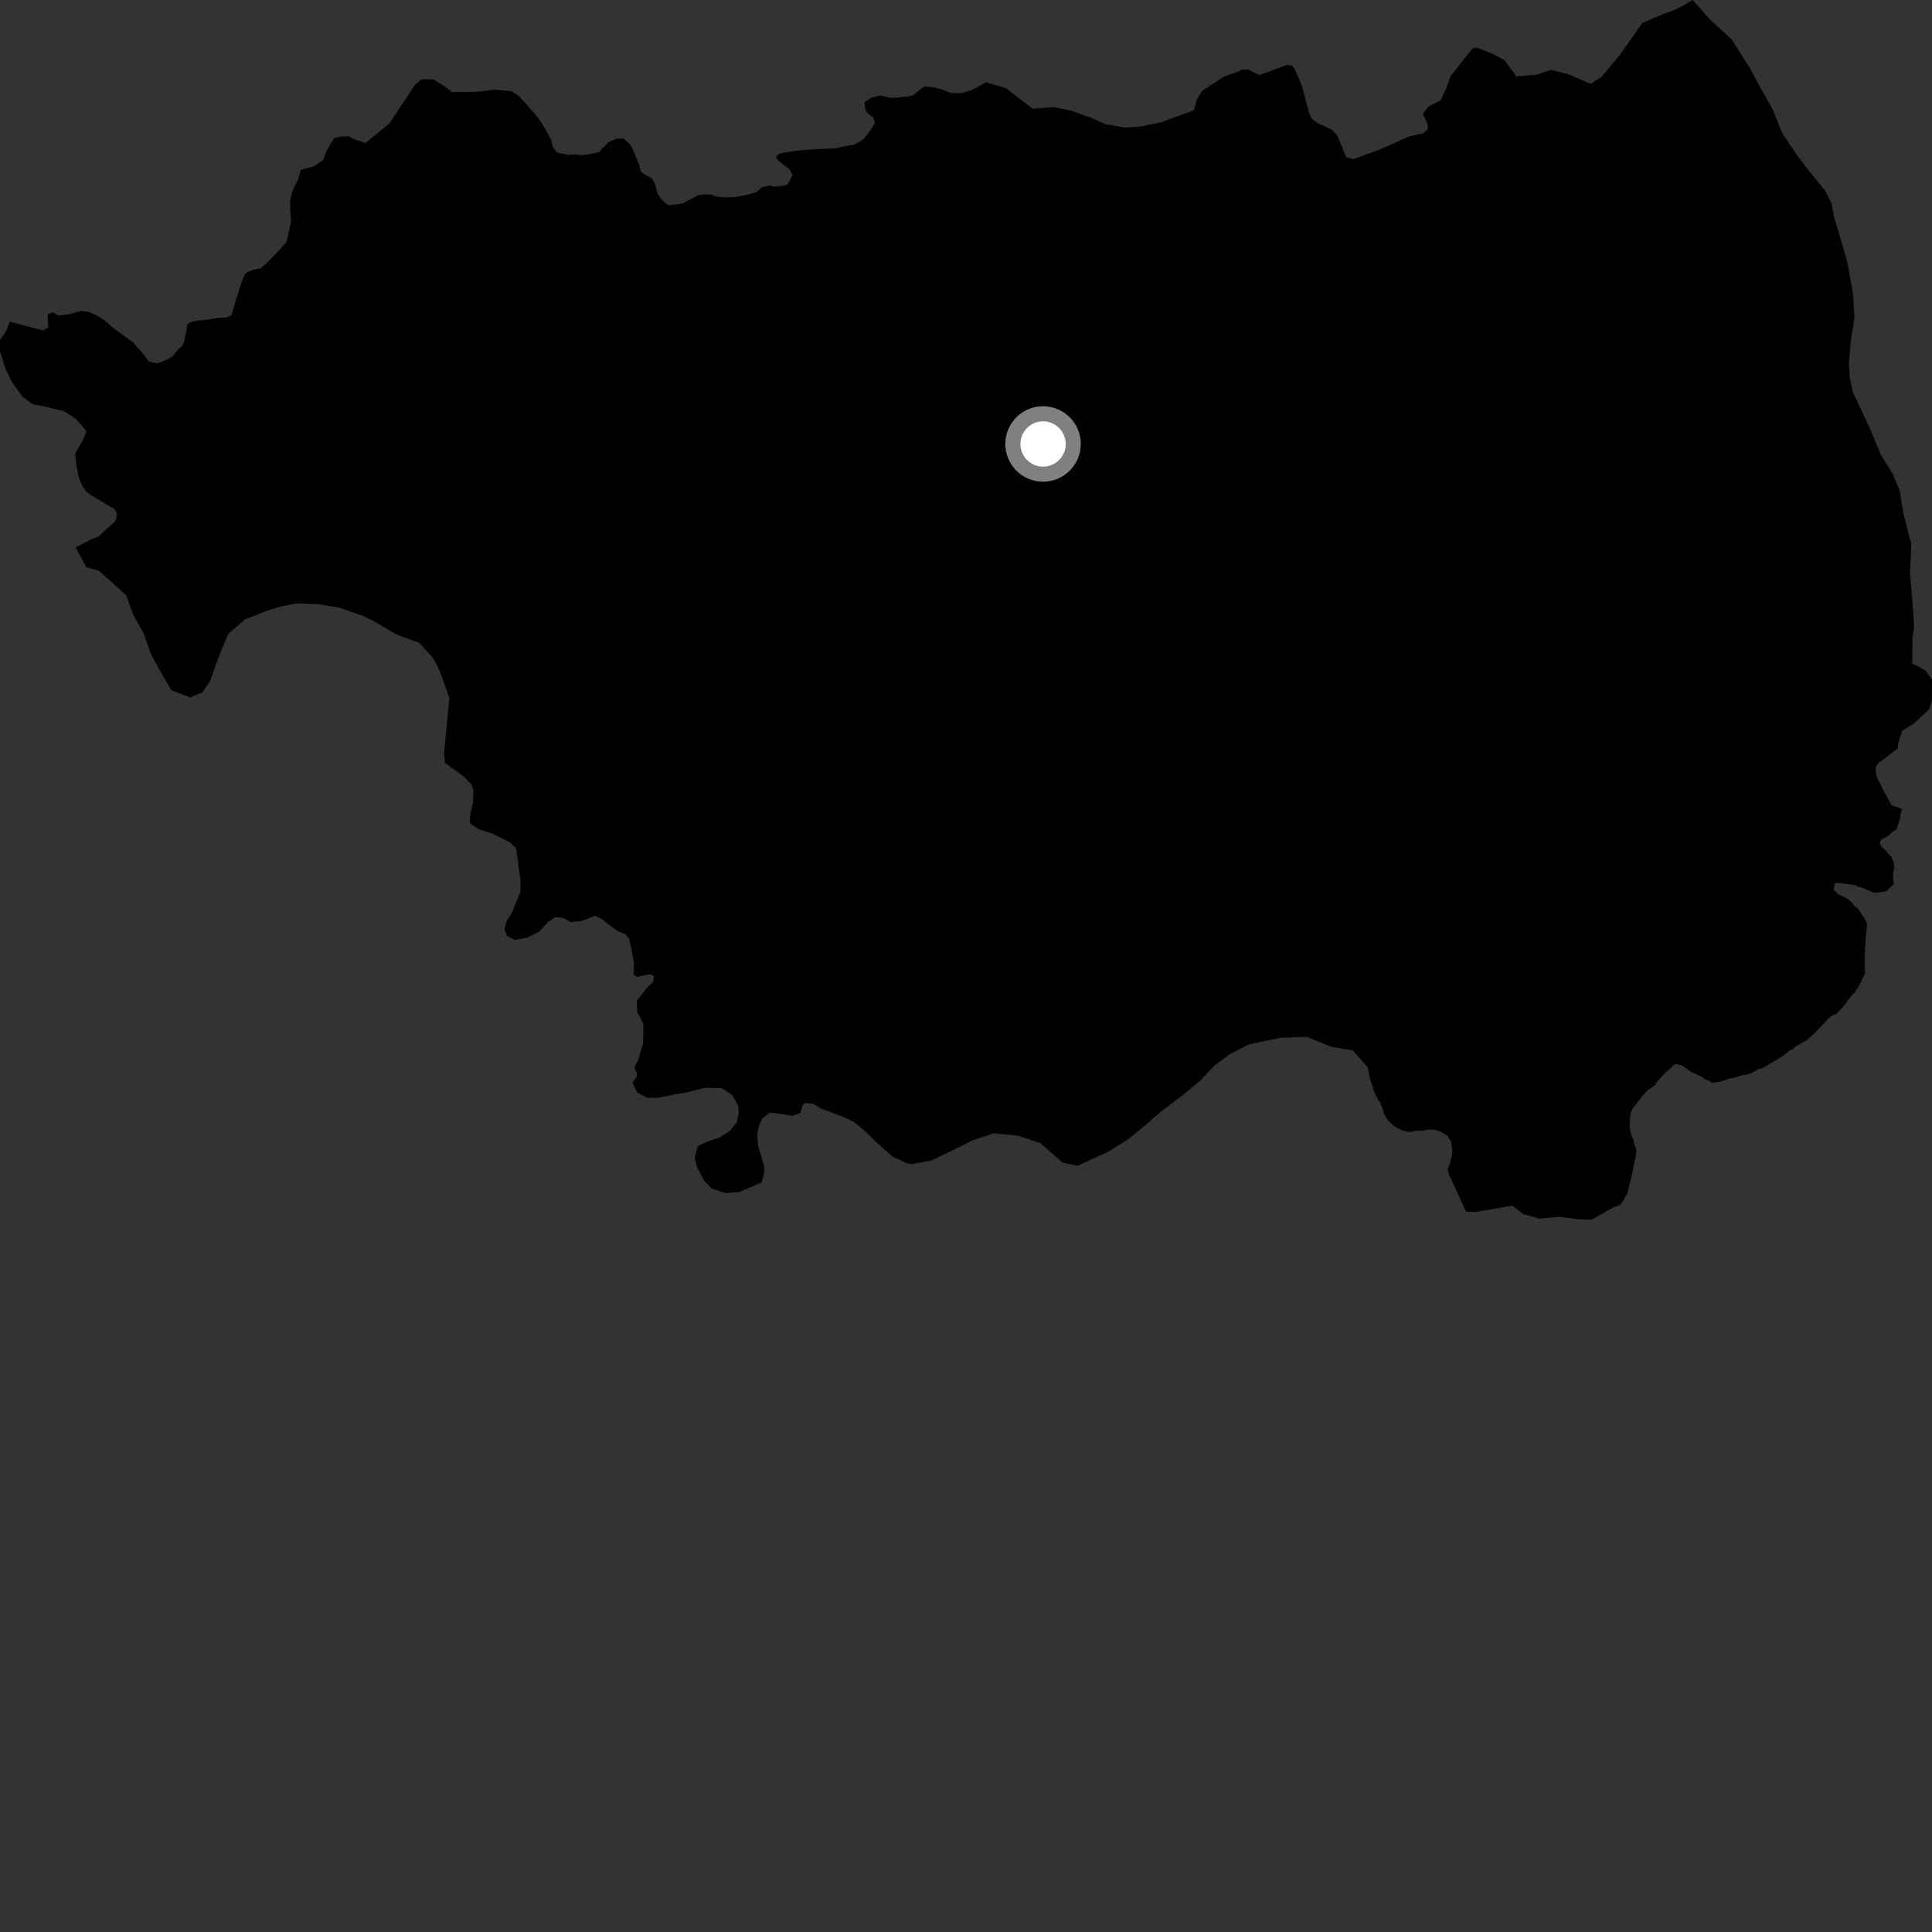 <?xml version="1.0" encoding="utf-8" ?>
<svg baseProfile="full" height="1024" version="1.1" width="1024" xmlns="http://www.w3.org/2000/svg" xmlns:ev="http://www.w3.org/2001/xml-events" xmlns:xlink="http://www.w3.org/1999/xlink"><rect width="100%" height="100%" fill="#333333" stroke="none"/><defs /><polygon fill="black" points="338.469,579.403 343.162,581.858 348.936,581.81 357.685,580.063 364.937,578.81 373.495,576.562 382.464,576.686 388.16,580.51 391.176,585.861 391.606,589.451 390.548,594.918 386.895,599.33 381.528,602.849 374.874,605.103 370.204,607.227 369.319,609.122 368.257,613.698 369.38,618.475 373.316,625.899 377.132,629.946 384.613,632.376 391.682,631.816 403.706,626.745 405.072,621.361 405.045,618.075 401.794,607.164 401.349,601.192 402.307,596.618 403.984,592.913 408.155,589.599 420.12,591.392 424.202,589.857 425.466,585.875 426.664,584.569 430.941,585.031 435.444,587.667 447.336,592.149 452.338,594.488 459.045,600.002 464.471,605.426 472.991,612.912 480.945,616.713 483.407,616.947 493.621,615.118 507.528,608.429 515.536,604.392 526.722,600.662 539.45,601.887 551.474,605.886 563.292,616.27 571.153,617.848 587.056,610.607 597.704,604.045 606.831,596.55 615.546,589.002 626.763,580.515 635.887,573.011 643.888,564.608 652.062,558.62 661.745,553.591 678.465,550.067 692.521,549.493 705.592,554.821 717.009,556.775 724.806,565.527 725.55,568.297 725.699,569.845 726.447,572.874 727.532,575.771 727.875,577.325 728.99,580.243 729.831,581.496 730.307,582.968 731.45,584.004 731.896,585.53 733.144,588.398 733.324,589.936 735.739,593.963 739.182,597.105 743.376,599.201 746.419,599.867 747.986,599.852 751.028,599.276 754.143,599.391 755.63,598.911 757.173,598.723 760.317,598.759 761.811,599.173 764.67,600.443 767.33,602.092 768.01,603.483 768.933,604.71 769.761,609.335 769.539,612.45 768.41,617.007 767.322,619.905 768.094,622.957 769.279,625.195 776.962,642.165 782.242,642.364 799.422,639.375 801.576,638.969 801.931,639.331 807.147,643.445 816.135,645.913 826.681,644.923 836.582,646.272 843.39,646.525 854.445,640.352 859.04,638.385 862.41,632.686 865.055,622.111 867.356,610.705 867.071,608.498 865.953,605.587 865.812,604.05 864.48,601.214 863.82,598.146 863.919,593.448 864.2,590.331 865.375,587.411 867.4,585.039 868.175,583.679 869.27,582.546 871.151,580.067 873.415,577.884 877.214,575.118 877.988,573.738 880.032,571.332 883.298,567.942 884.561,567.046 886.763,564.799 888.099,563.98 891.161,564.57 892.516,565.333 896.285,568.129 902.006,570.682 903.161,571.728 906.01,572.974 907.376,573.758 908.954,573.723 912.025,573.193 913.544,572.77 916.461,571.636 918.026,571.535 924.055,569.767 927.117,569.224 928.58,568.628 931.222,566.948 934.257,566.096 935.625,565.352 938.234,563.607 942.39,561.395 947.503,557.747 948.63,556.698 950.114,556.19 951.209,555.044 952.503,554.18 956.638,551.916 957.921,551.023 961.466,547.916 970.128,538.846 971.475,538.063 972.981,537.556 974.138,536.526 978.39,531.898 979.152,530.519 982.111,526.865 983.237,525.785 985.886,521.381 988.521,515.776 988.314,507.116 988.769,498.341 989.629,489.37 987.679,485.891 986.724,484.688 985.168,481.978 984.013,480.946 982.667,480.13 981.884,478.782 979.582,476.654 978.266,475.827 975.387,474.576 974.042,473.781 971.9,471.476 972.209,469.991 972.211,468.458 973.643,467.92 982.954,469.04 984.35,469.789 987.273,470.651 991.461,472.354 992.835,473.077 994.413,473.201 998.995,472.537 1000.392,471.806 1002.5,469.645 1003.76,468.702 1003.336,464.768 1003.552,461.655 1004.035,460.198 1003.688,457.096 1002.965,455.701 1002.537,454.198 1001.413,453.159 999.441,450.716 997.149,448.59 996.306,447.288 996.646,445.801 997.667,444.623 1000.505,443.276 1002.786,441.145 1005.31,439.454 1007.148,433.487 1007.27,431.921 1008.016,428.708 1002.516,426.779 997.647,417.783 994.621,411.478 994.013,406.981 995.528,404.484 1005.899,396.594 1006.106,394.084 1008.203,387.32 1014.225,383.59 1022.49,376.001 1023.927,371.581 1024.0,360.194 1020.606,355.482 1016.603,353.061 1013.914,352.042 1013.421,351.379 1013.574,350.292 1013.618,337.913 1014.508,332.666 1013.756,320.336 1012.353,304.051 1013.018,288.437 1008.815,271.926 1006.877,260.058 1003.147,251.105 996.917,241.103 991.29,227.464 982.113,208.072 980.401,199.791 979.939,192.236 980.883,181.396 982.899,168.499 982.133,155.775 979.09,138.789 976.048,128.199 972.026,114.87 970.787,107.76 967.164,100.792 959.371,91.302 951.525,81.014 944.455,70.268 939.708,58.202 932.532,45.467 927.544,36.204 917.784,20.848 906.748,10.766 897.147,0.0 892.944,2.48 887.946,5.059 877.876,8.903 870.445,12.183 858.675,28.937 848.76,40.859 843.075,44.46 831.165,39.305 822.04,37.017 814.257,39.637 803.74,40.438 802.833,39.34 797.616,32.053 791.232,28.541 782.846,25.259 780.843,25.557 778.731,27.753 768.841,40.325 766.539,46.826 763.561,53.132 757.257,56.411 754.164,60.298 756.765,66.198 756.767,68.613 754.396,70.613 746.889,72.304 731.244,79.255 717.493,84.325 713.601,83.375 708.689,71.669 705.824,68.691 698.25,65.264 695.273,62.952 693.92,60.031 689.872,45.08 686.252,36.616 684.701,34.729 681.731,34.527 667.578,39.764 661.465,36.917 658.06,36.91 655.604,38.142 649.057,40.46 637.244,48.005 634.336,52.786 632.728,58.475 620.119,63.036 615.773,64.763 603.597,67.196 596.355,67.617 586.039,65.864 577.977,62.304 567.734,58.668 558.385,56.724 547.369,57.685 533.179,46.727 522.619,43.615 515.14,47.731 509.924,49.254 504.136,49.383 499.467,47.464 494.38,46.185 489.83,45.829 486.533,48.308 484.048,50.445 480.676,51.263 477.997,51.343 476.349,51.632 472.224,51.907 466.526,50.583 462.047,51.706 458.18,54.13 458.728,57.978 459.31,59.496 462.861,62.372 463.688,65.123 461.961,68.214 457.902,73.629 452.667,76.697 447.429,77.541 442.755,78.649 435.917,78.886 426.228,79.507 420.66,80.111 413.702,81.178 412.174,82.013 411.353,83.675 412.834,85.256 415.488,87.518 418.447,89.689 420.05,92.662 417.406,97.964 410.243,99.074 408.049,98.256 404.044,99.158 400.88,101.84 396.403,103.199 389.526,104.454 384.635,104.634 378.855,104.099 377.475,103.273 373.902,103.017 370.591,103.284 365.934,105.554 362.059,107.767 354.395,108.907 351.146,106.324 348.587,102.786 346.965,96.959 345.337,94.38 342.451,92.894 339.847,91.159 339.039,88.76 338.856,87.365 338.071,85.973 337.693,84.471 337.003,83.263 336.532,81.762 335.844,80.664 335.278,78.772 333.806,76.357 331.731,74.545 330.86,73.54 327.769,73.402 326.275,73.687 323.376,74.938 322.275,75.63 320.356,77.7 319.347,78.479 318.236,79.951 317.228,80.737 311.858,81.765 308.468,82.173 304.191,81.801 301.117,82.127 295.306,80.821 293.044,77.923 292.083,74.039 288.54,67.582 285.632,63.049 282.74,59.508 275.389,51.231 271.304,48.355 262.425,47.529 251.942,48.744 239.68,48.793 235.685,45.743 229.735,42.106 223.556,41.935 219.796,45.102 206.382,65.472 193.65,75.793 187.158,73.583 185.133,72.277 180.881,72.299 177.11,73.216 173.078,79.991 171.335,84.762 168.081,87.044 165.701,88.375 159.562,89.895 157.905,95.172 155.359,100.255 153.801,106.13 153.835,111.302 154.268,117.269 151.966,128.116 147.922,132.612 142.102,138.709 138.158,142.22 134.779,142.822 131.204,144.142 129.633,145.741 128.165,149.135 124.661,160.29 122.712,166.957 119.943,168.274 116.058,168.4 110.498,169.325 105.729,169.762 101.159,170.689 99.186,172.084 98.904,174.873 97.532,181.284 96.548,183.442 94.677,184.857 91.33,189.061 86.929,191.319 83.393,192.594 79.107,191.741 75.915,187.61 70.566,181.465 58.803,172.902 56.439,170.559 52.109,167.626 47.39,165.477 43.158,164.784 36.588,166.543 30.853,167.299 28.098,165.494 25.285,166.538 25.353,169.941 25.658,173.34 22.976,175.163 6.46,170.852 5.24,170.421 3.277,175.452 0.053,180.026 0.0,186.195 2.847,195.226 6.183,202.247 11.826,210.241 17.443,214.265 22.137,215.127 33.825,217.887 39.635,221.521 42.651,224.678 45.862,228.612 43.806,233.506 39.863,240.321 40.386,245.875 41.641,252.735 43.459,257.196 45.868,260.645 47.475,261.929 57.481,267.997 60.688,269.773 62.099,272.634 61.131,276.225 52.118,284.394 48.134,286.002 40.113,290.12 45.781,300.675 52.432,302.494 60.927,310.124 66.833,315.488 70.643,325.871 76.123,335.622 79.898,346.394 83.963,354.001 90.839,365.88 100.911,369.658 107.174,367.058 111.373,361.049 114.155,352.908 116.829,345.949 121.008,335.932 129.763,328.365 141.016,323.863 148.853,321.429 157.025,319.823 168.993,320.215 180.019,322.107 192.785,326.585 197.741,329.084 210.248,336.337 222.219,340.751 229.819,349.12 233.157,355.874 238.187,370.004 235.389,398.98 235.818,404.333 245.685,411.488 249.789,415.644 250.904,418.736 250.736,425.3 249.587,429.683 249.007,433.754 249.227,436.451 253.716,439.51 260.946,441.817 270.736,446.686 273.528,449.665 275.925,466.767 275.677,473.329 273.027,479.401 271.566,483.393 268.422,488.385 267.365,492.756 268.874,496.142 272.759,498.215 279.3,496.989 285.541,493.972 290.563,488.578 294.223,486.169 298.4,486.436 302.195,488.62 307.95,488.277 315.378,485.349 318.869,487.021 323.471,490.672 327.471,493.526 331.555,495.201 333.464,497.773 334.384,501.45 336.035,510.489 335.78,516.458 337.568,517.738 344.425,516.389 346.628,517.283 346.242,520.366 342.788,523.678 337.55,530.37 337.696,536.432 340.007,540.693 341.033,543.085 340.894,552.928 338.155,561.998 336.233,565.827 337.619,569.002 337.597,570.431 335.158,573.958 337.873,579.197 338.469,579.403" /><circle cx="552.842" cy="235.321" fill="rgb(100%,100%,100%)" r="16" stroke="grey" stroke-width="8" /></svg>